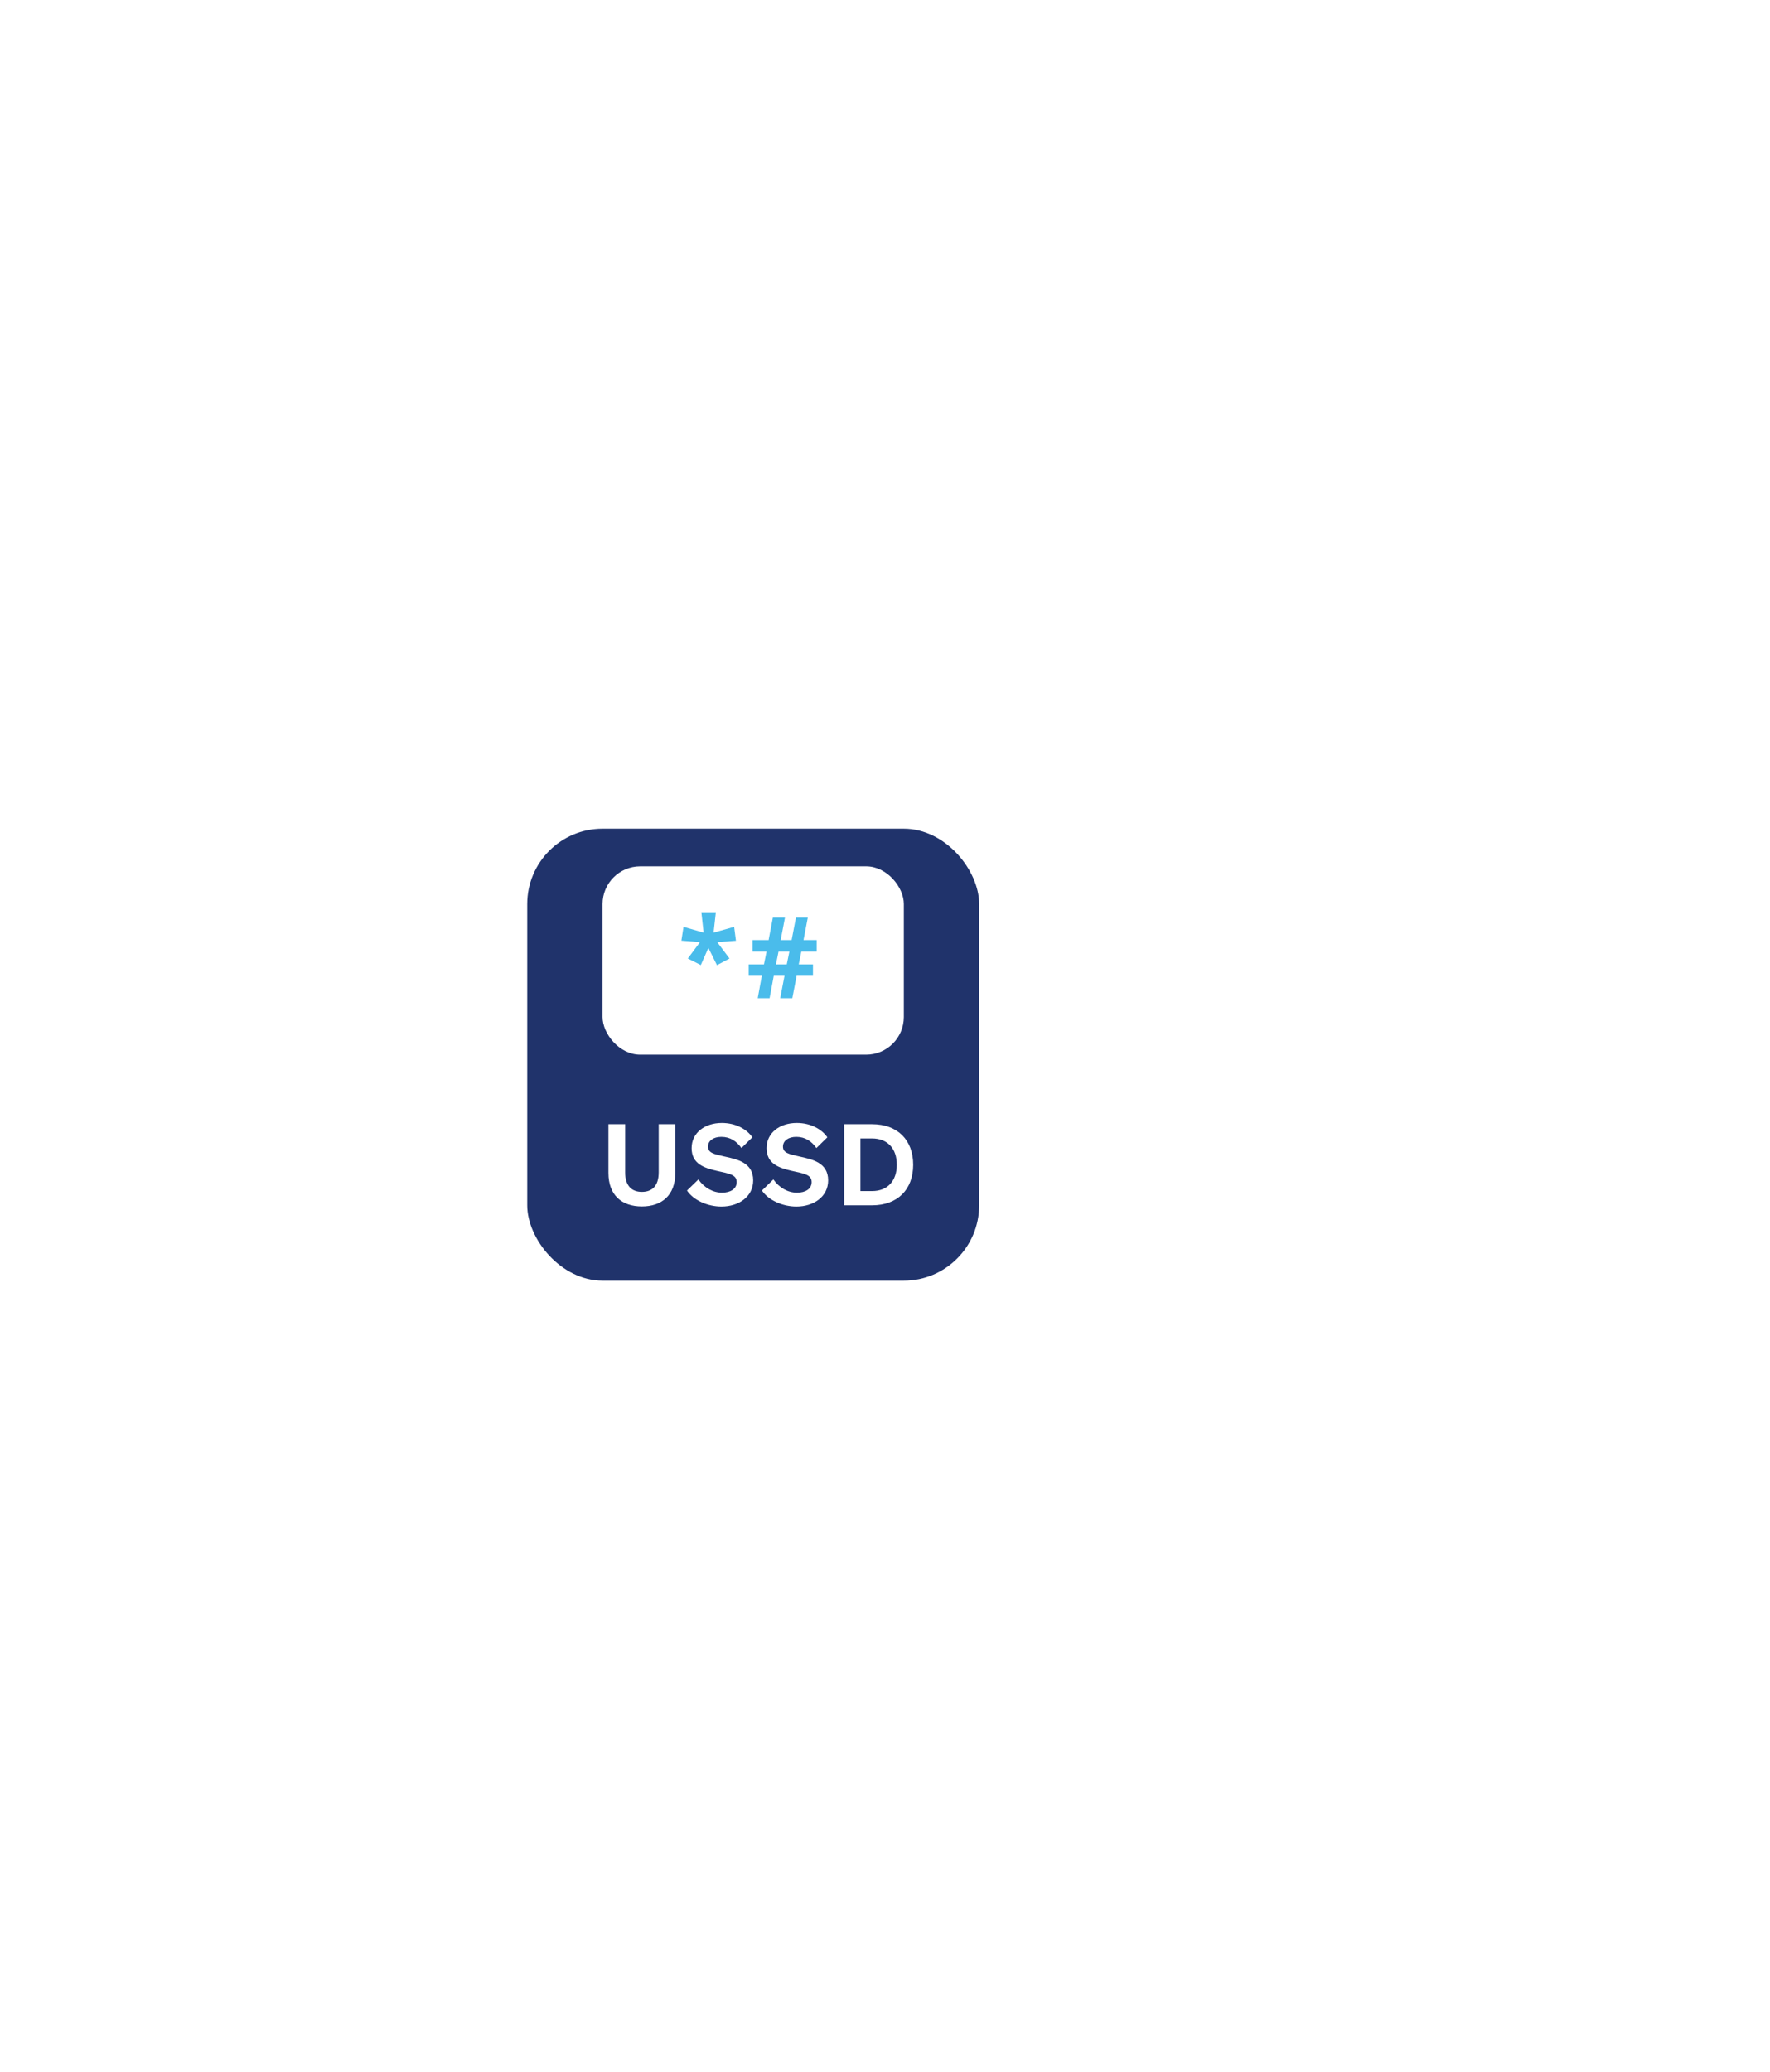 <svg width="94" height="110" viewBox="0 0 94 110" fill="none" xmlns="http://www.w3.org/2000/svg">
<g filter="url(#filter0_d_4800_5286)">
<rect x="16" width="48" height="48" rx="24" fill="white"/>
<rect x="28" y="12" width="24" height="24" rx="4" fill="#20336B"/>
<rect x="32" y="14" width="16" height="10" rx="2" fill="white"/>
<path d="M38.016 16.44L37.896 17.52L38.988 17.214L39.084 17.952L38.088 18.024L38.742 18.894L38.076 19.248L37.62 18.33L37.218 19.242L36.528 18.894L37.176 18.024L36.186 17.946L36.3 17.214L37.368 17.52L37.248 16.44H38.016ZM42.557 18.528L42.419 19.206H43.175V19.812H42.306L42.078 21H41.435L41.663 19.812H41.093L40.871 21H40.242L40.458 19.812H39.761V19.206H40.572L40.709 18.528H39.971V17.916H40.818L41.045 16.722H41.688L41.459 17.916H42.041L42.27 16.722H42.9L42.672 17.916H43.373V18.528H42.557ZM41.208 19.206H41.783L41.922 18.528H41.346L41.208 19.206Z" fill="#4ABCEB"/>
<path d="M34.088 32.06C33.026 32.06 32.312 31.466 32.312 30.278V27.692H33.2V30.248C33.2 30.974 33.554 31.286 34.088 31.286C34.628 31.286 34.982 30.974 34.982 30.248V27.692H35.864V30.278C35.864 31.466 35.15 32.06 34.088 32.06ZM36.484 31.214L37.09 30.626C37.408 31.076 37.87 31.328 38.344 31.328C38.794 31.328 39.124 31.13 39.124 30.764C39.124 30.368 38.716 30.314 38.068 30.17C37.426 30.02 36.73 29.816 36.73 28.964C36.73 28.142 37.438 27.626 38.332 27.626C39.076 27.626 39.658 27.956 39.958 28.388L39.376 28.958C39.124 28.604 38.788 28.364 38.308 28.364C37.888 28.364 37.6 28.568 37.6 28.88C37.6 29.216 37.912 29.282 38.476 29.408C39.16 29.558 40 29.732 40 30.674C40 31.544 39.232 32.066 38.314 32.066C37.588 32.066 36.832 31.736 36.484 31.214ZM40.465 31.214L41.071 30.626C41.389 31.076 41.851 31.328 42.325 31.328C42.775 31.328 43.105 31.13 43.105 30.764C43.105 30.368 42.697 30.314 42.049 30.17C41.407 30.02 40.711 29.816 40.711 28.964C40.711 28.142 41.419 27.626 42.313 27.626C43.057 27.626 43.639 27.956 43.939 28.388L43.357 28.958C43.105 28.604 42.769 28.364 42.289 28.364C41.869 28.364 41.581 28.568 41.581 28.88C41.581 29.216 41.893 29.282 42.457 29.408C43.141 29.558 43.981 29.732 43.981 30.674C43.981 31.544 43.213 32.066 42.295 32.066C41.569 32.066 40.813 31.736 40.465 31.214ZM44.831 32V27.692H46.313C47.669 27.692 48.497 28.532 48.497 29.846C48.497 31.16 47.669 32 46.313 32H44.831ZM45.695 31.244H46.313C47.147 31.244 47.627 30.692 47.627 29.846C47.627 28.994 47.147 28.448 46.307 28.448H45.695V31.244Z" fill="white"/>
</g>
<defs>
<filter id="filter0_d_4800_5286" x="-14" y="0" width="108" height="110" filterUnits="userSpaceOnUse" color-interpolation-filters="sRGB">
<feFlood flood-opacity="0" result="BackgroundImageFix"/>
<feColorMatrix in="SourceAlpha" type="matrix" values="0 0 0 0 0 0 0 0 0 0 0 0 0 0 0 0 0 0 127 0" result="hardAlpha"/>
<feMorphology radius="12" operator="erode" in="SourceAlpha" result="effect1_dropShadow_4800_5286"/>
<feOffset dy="32"/>
<feGaussianBlur stdDeviation="21"/>
<feComposite in2="hardAlpha" operator="out"/>
<feColorMatrix type="matrix" values="0 0 0 0 0.063 0 0 0 0 0.098 0 0 0 0 0.157 0 0 0 0.18 0"/>
<feBlend mode="normal" in2="BackgroundImageFix" result="effect1_dropShadow_4800_5286"/>
<feBlend mode="normal" in="SourceGraphic" in2="effect1_dropShadow_4800_5286" result="shape"/>
</filter>
</defs>
</svg>
